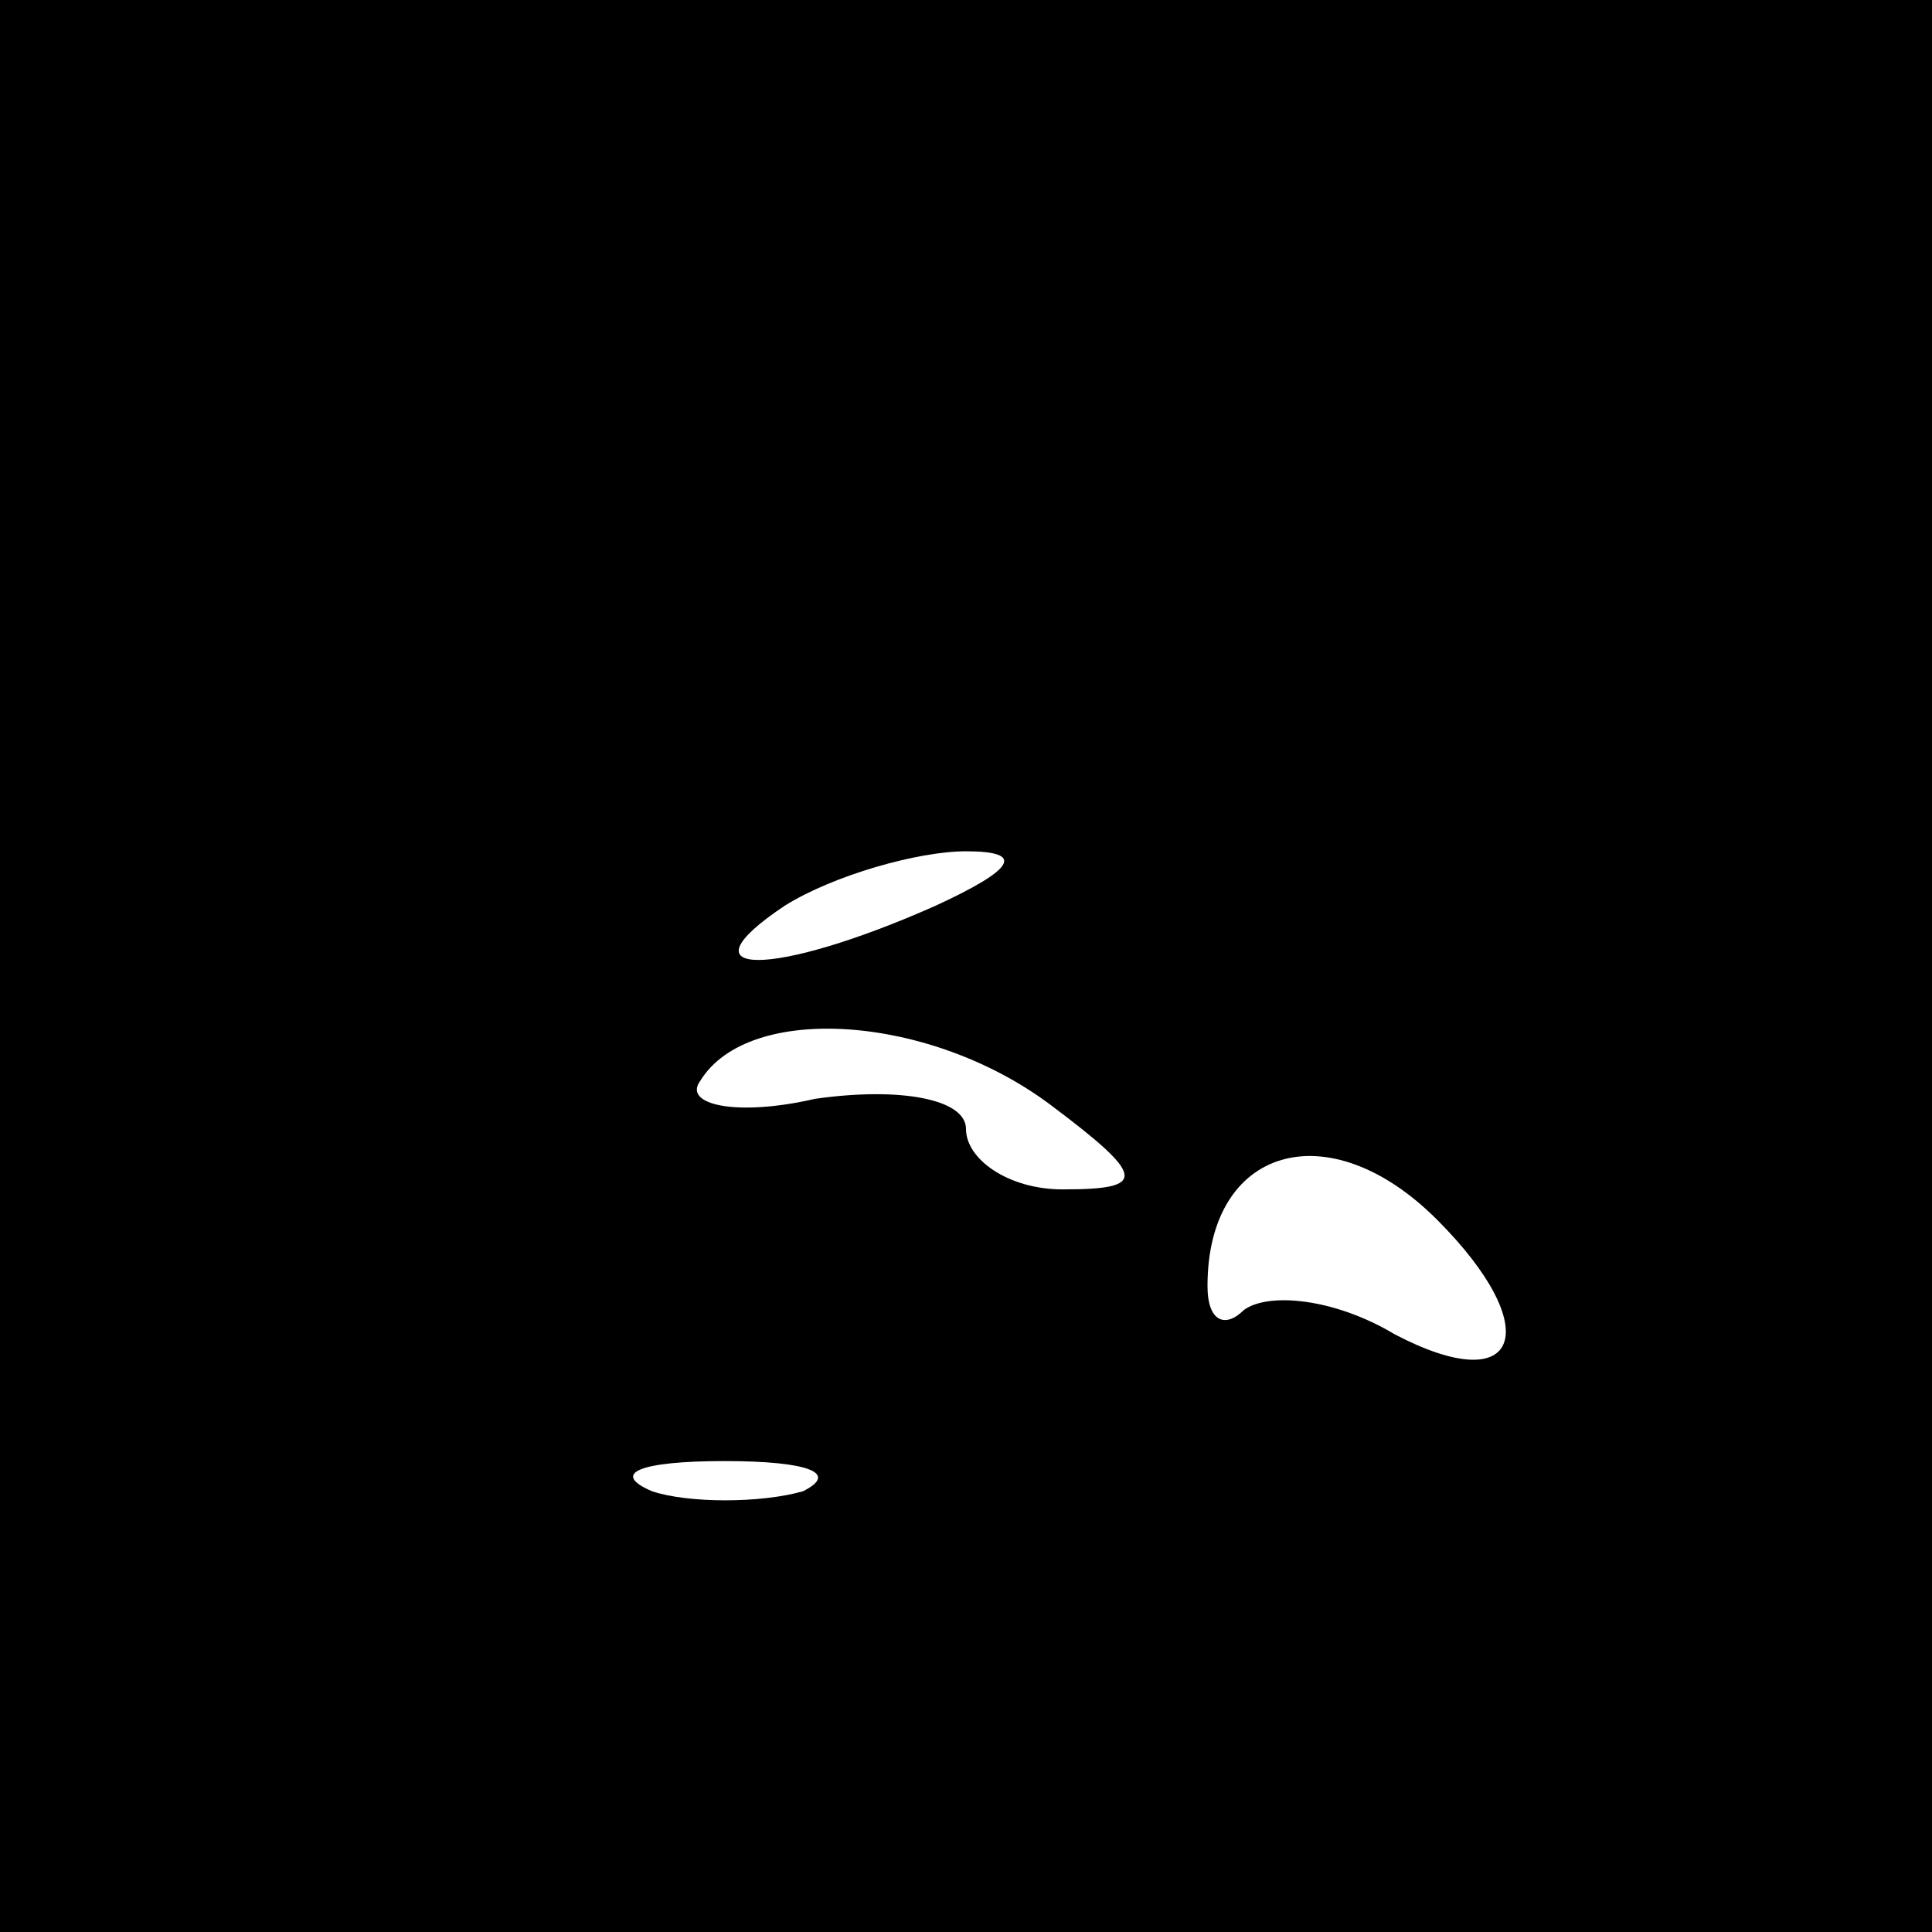 <?xml version="1.0" standalone="no"?>
<!DOCTYPE svg PUBLIC "-//W3C//DTD SVG 20010904//EN"
 "http://www.w3.org/TR/2001/REC-SVG-20010904/DTD/svg10.dtd">
<svg version="1.0" xmlns="http://www.w3.org/2000/svg"
 width="32pt" height="32pt" viewBox="0 0 32 32"
 preserveAspectRatio="xMidYMid meet">
<rect x="0" y="0" width="32" height="32" fill="#808080" stroke="none"/>
<g transform="translate(0,32) scale(0.1,-0.1)"
fill="#000000" stroke="none">
<path fill="#000000" stroke="none" d="M0 160 l0 -160 160 0 160 0 0 160 0
160 -160 0 -160 0 0 -160z"/>
<path fill="#ffffff" stroke="none" d="M155 170 c-27 -12 -43 -12 -25 0 8 5
22 9 30 9 10 0 8 -3 -5 -9z"/>
<path fill="#ffffff" stroke="none" d="M174 137 c16 -12 16 -14 2 -14 -9 0
-16 5 -16 10 0 5 -11 7 -25 5 -13 -3 -22 -1 -19 3 8 13 38 11 58 -4z"/>
<path fill="#ffffff" stroke="none" d="M238 118 c18 -18 14 -30 -7 -19 -10 6
-21 7 -25 4 -3 -3 -6 -2 -6 4 0 23 20 29 38 11z"/>
<path fill="#ffffff" stroke="none" d="M133 73 c-7 -2 -19 -2 -25 0 -7 3 -2 5
12 5 14 0 19 -2 13 -5z"/>
</g>
</svg>

